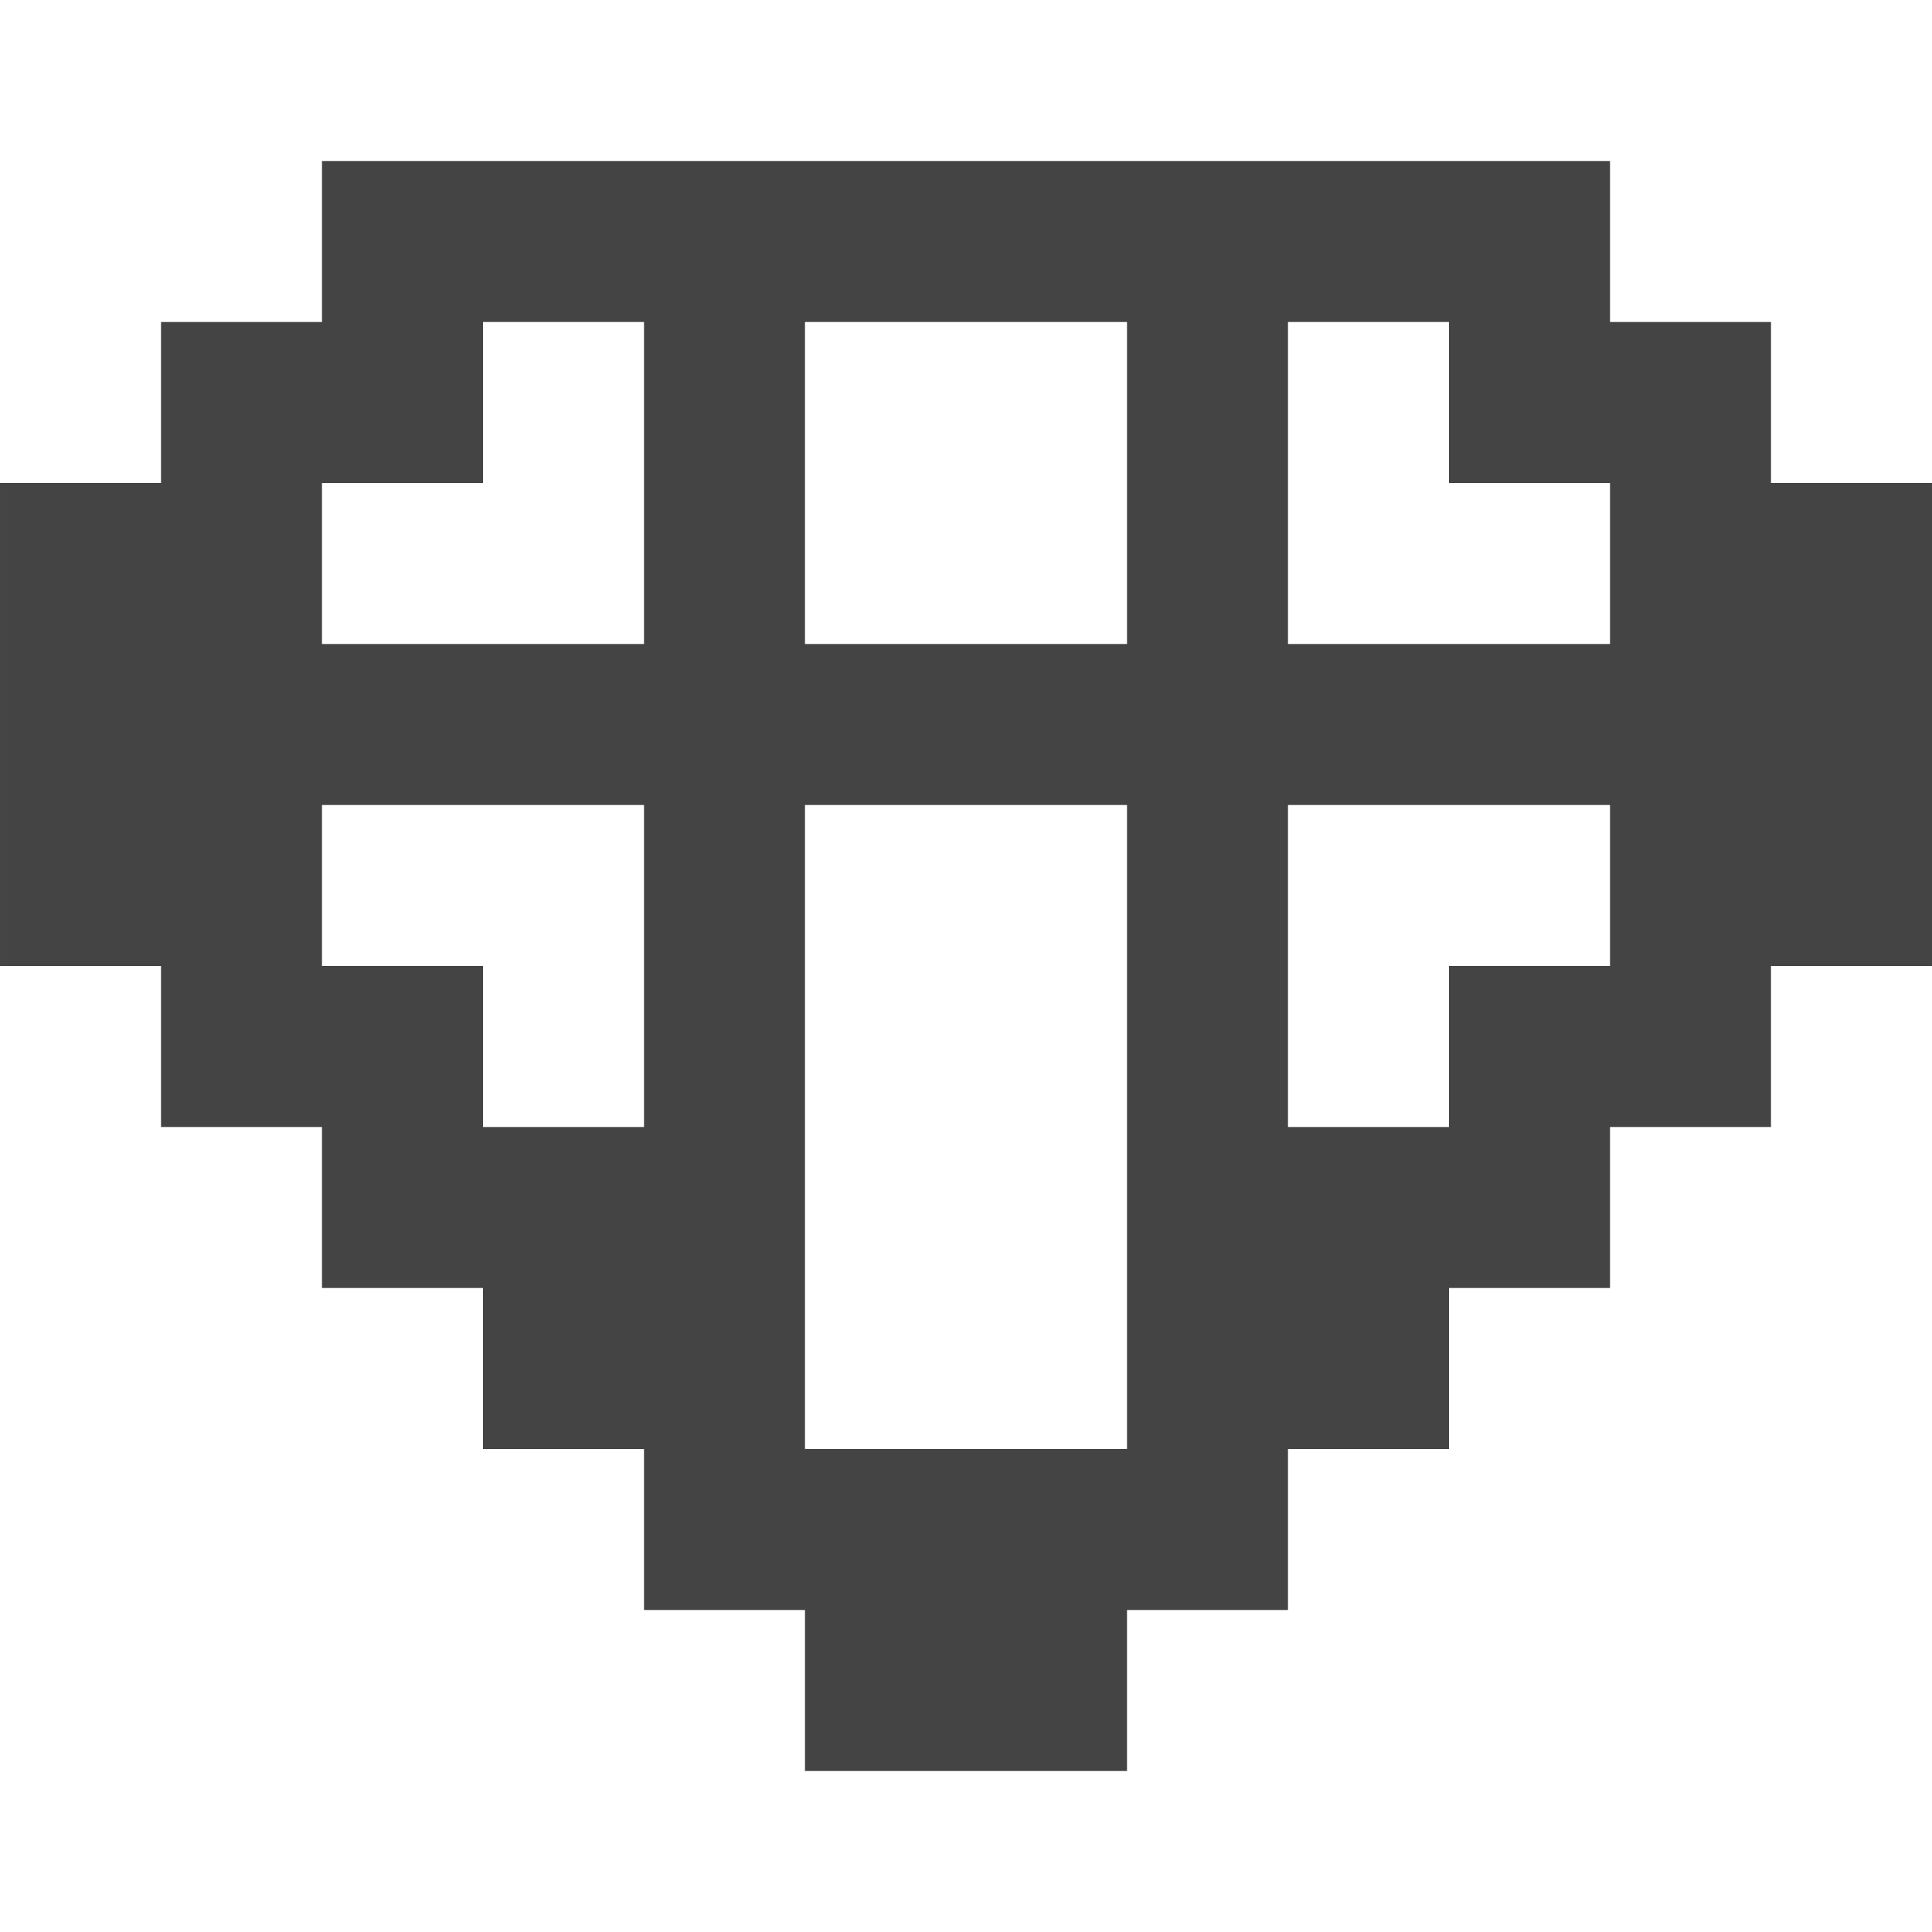 <?xml version="1.0" encoding="utf-8"?>
<!-- Generated by IcoMoon.io -->
<!DOCTYPE svg PUBLIC "-//W3C//DTD SVG 1.1//EN" "http://www.w3.org/Graphics/SVG/1.1/DTD/svg11.dtd">
<svg version="1.1" xmlns="http://www.w3.org/2000/svg" xmlns:xlink="http://www.w3.org/1999/xlink" width="24" height="24" viewBox="0 0 24 24">
<path fill="#444444" d="M22 6v-2h-2v-2h-16v2h-2v2h-2v6h2v2h2v2h2v2h2v2h2v2h4v-2h2v-2h2v-2h2v-2h2v-2h2v-6h-2zM8 14h-2v-2h-2v-2h4v4zM8 8h-4v-2h2v-2h2v4zM14 18h-4v-8h4v8zM14 8h-4v-4h4v4zM20 12h-2v2h-2v-4h4v2zM20 8h-4v-4h2v2h2v2z"></path>
</svg>
